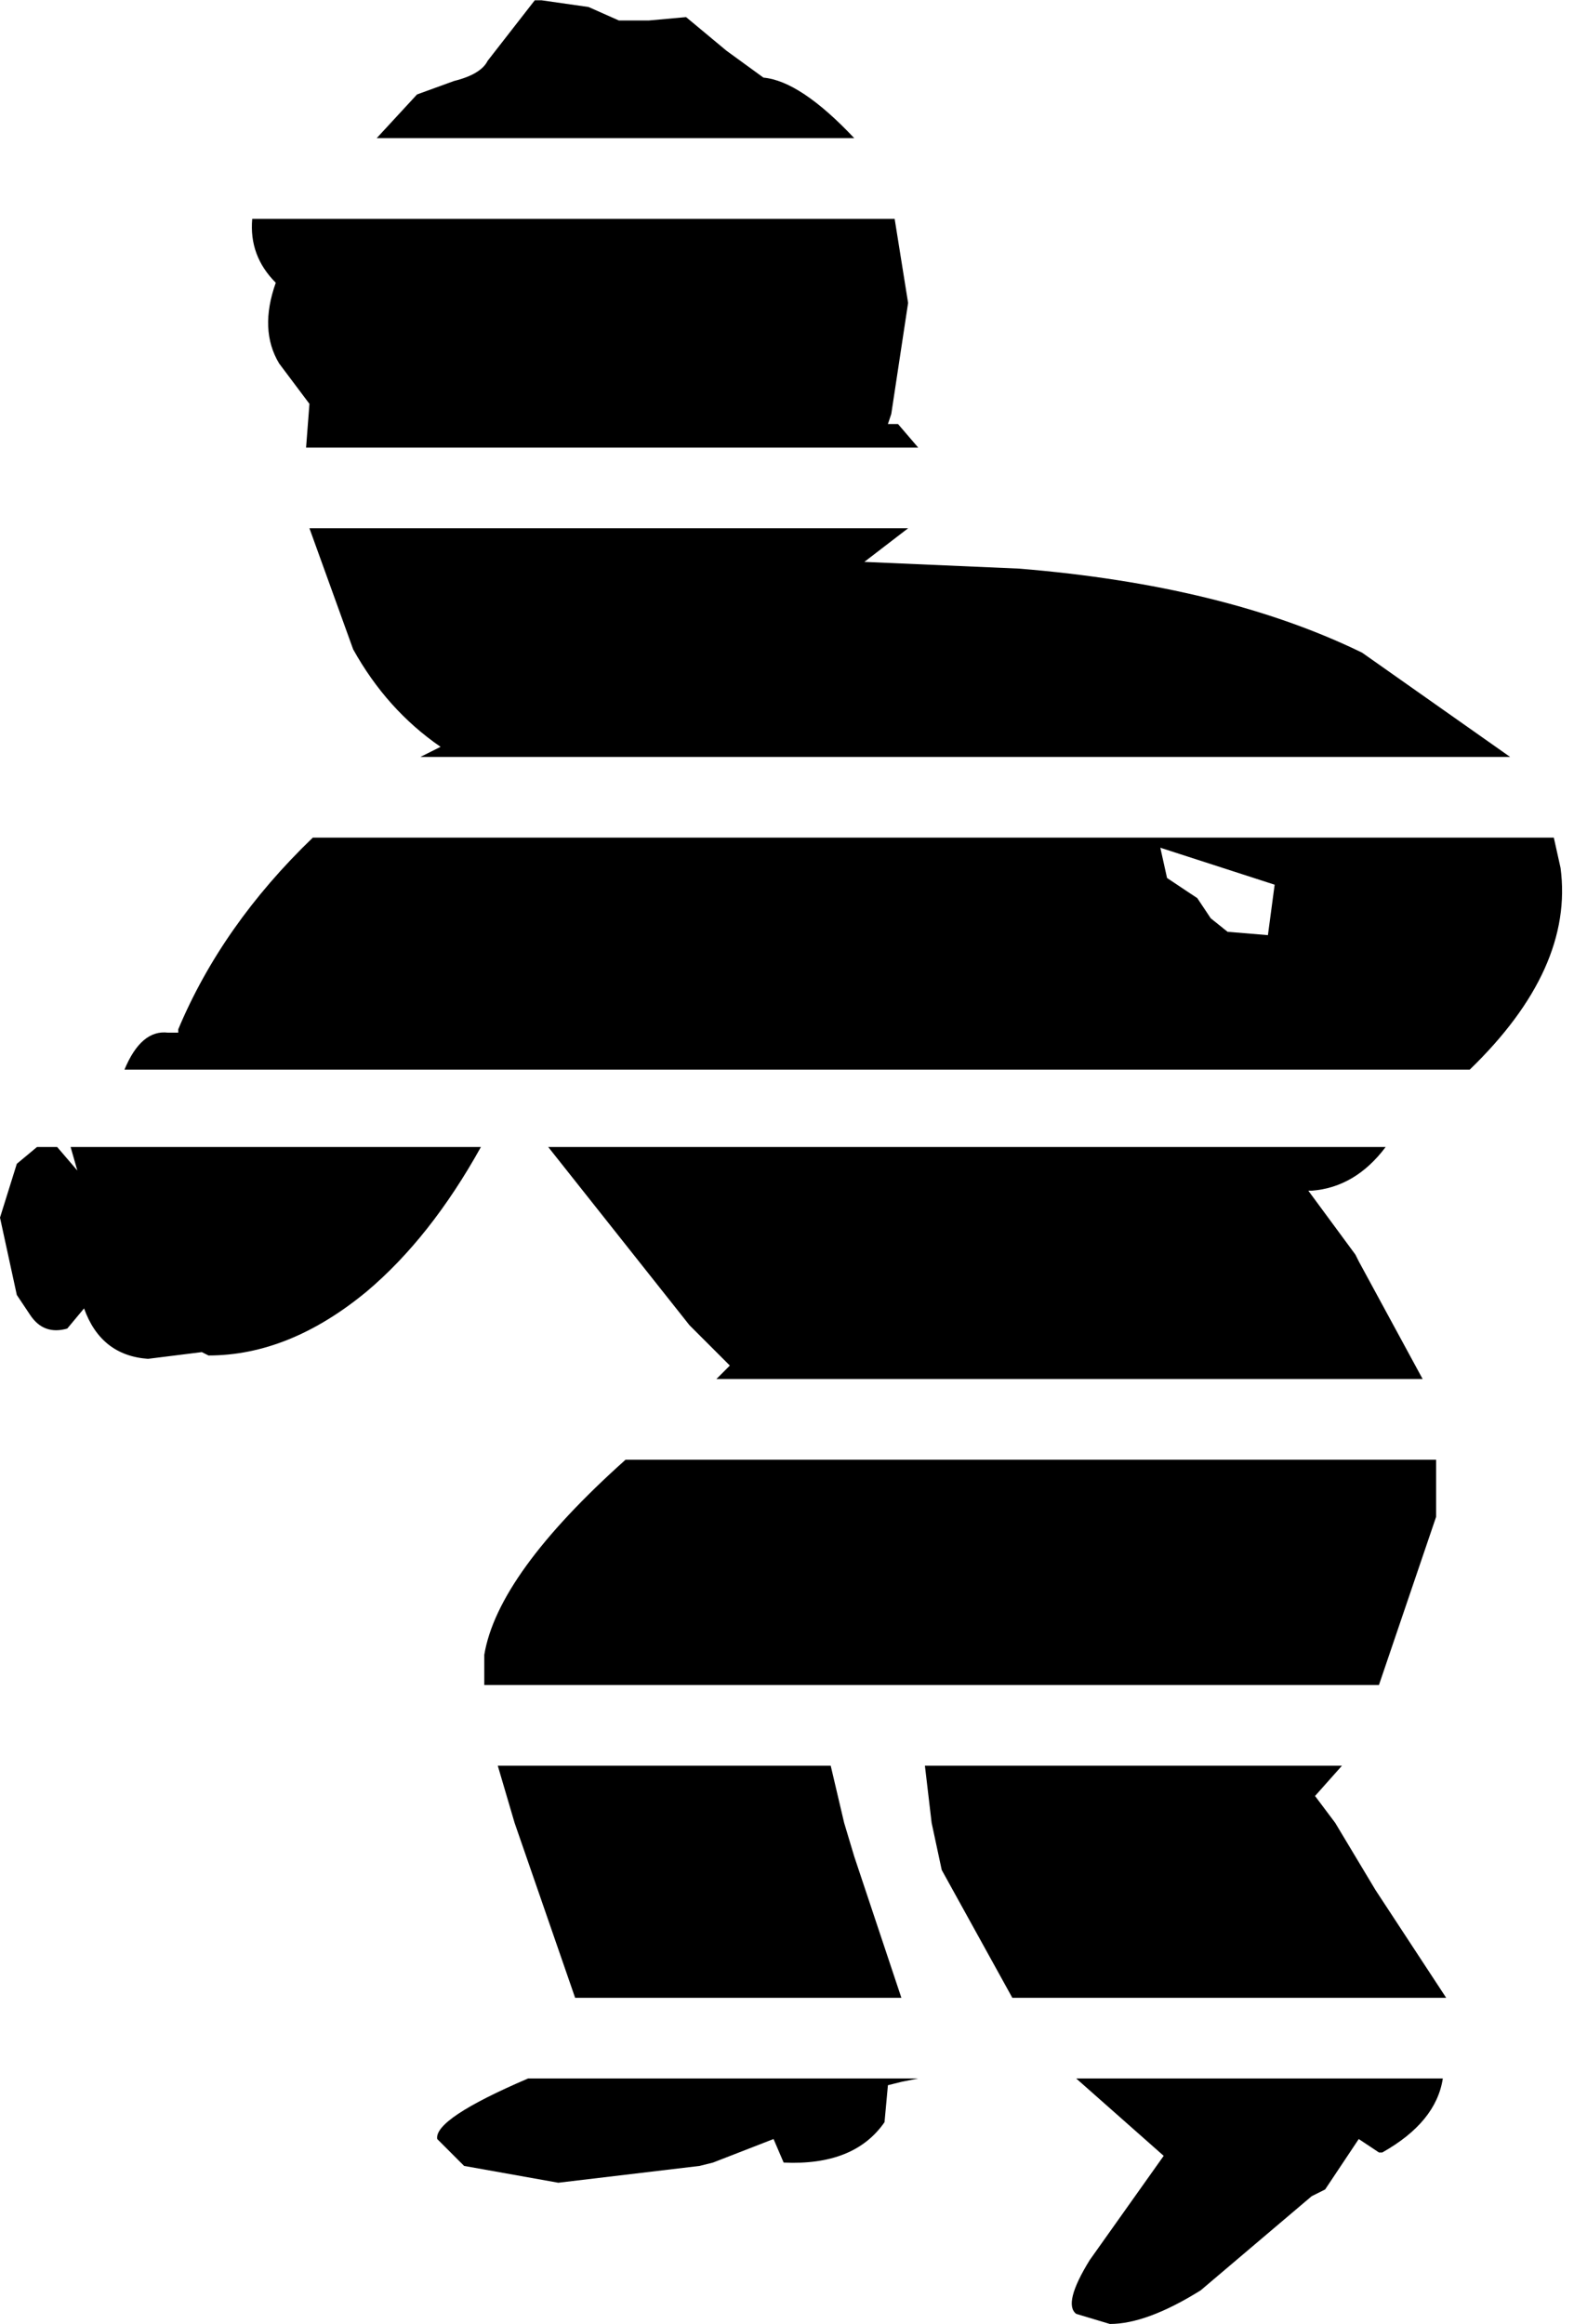 <svg xmlns="http://www.w3.org/2000/svg" xmlns:xlink="http://www.w3.org/1999/xlink" width="128pt" height="189pt" viewBox="0 0 128 189" version="1.1">
<g id="surface1">
<path d="M 107.762 178.039 L 106.668 178.586 L 97.641 186.242 C 94.723 188.062 92.262 188.977 90.258 188.977 L 87.52 188.156 C 86.793 187.609 87.156 186.148 88.617 183.781 L 94.633 175.305 L 87.52 169.016 L 117.332 169.016 C 116.969 171.383 115.328 173.391 112.41 175.031 L 112.137 175.031 L 110.496 173.938 L 107.762 178.039 M 76.582 152.059 L 75.762 148.23 L 75.215 143.582 L 109.129 143.582 L 106.941 146.043 L 108.582 148.23 L 111.863 153.699 L 117.605 162.453 L 82.324 162.453 L 76.582 152.059 M 62.906 173.938 L 57.984 175.852 L 56.891 176.125 L 45.402 177.492 L 37.742 176.125 L 35.555 173.938 C 35.375 172.844 37.836 171.203 42.941 169.016 L 74.668 169.016 L 73.301 169.289 L 72.207 169.562 L 71.93 172.57 C 70.289 174.938 67.555 176.031 63.727 175.852 L 62.906 173.938 M 58.258 112.137 L 59.352 111.043 L 56.07 107.762 L 44.582 93.27 L 112.684 93.27 C 111.043 95.457 109.035 96.641 106.668 96.824 L 106.395 96.824 L 110.223 102.02 L 110.496 102.566 L 115.691 112.137 L 58.258 112.137 M 39.383 137.02 L 39.383 134.559 C 40.113 130.184 43.941 124.898 50.871 118.699 L 116.785 118.699 L 116.785 123.348 L 112.137 137.02 L 39.383 137.02 M 41.848 148.23 L 40.48 143.582 L 67.555 143.582 L 68.648 148.23 L 69.469 150.965 L 73.301 162.453 L 46.77 162.453 L 41.848 148.23 M 3.008 93.27 L 4.648 93.27 L 6.289 95.184 L 5.742 93.27 L 39.109 93.27 C 36.375 98.191 33.277 102.109 29.812 105.027 C 25.617 108.492 21.332 110.223 16.957 110.223 L 16.41 109.949 L 12.035 110.496 C 9.48 110.312 7.75 108.945 6.836 106.395 L 5.469 108.035 C 4.195 108.398 3.191 108.035 2.461 106.941 L 1.367 105.301 L 0 99.012 L 1.367 94.637 L 3.008 93.27 M 30.633 11.234 L 33.914 7.68 L 36.922 6.586 C 38.383 6.223 39.293 5.676 39.656 4.945 L 43.488 0.023 L 44.035 0.023 L 47.863 0.57 L 50.324 1.664 L 52.785 1.664 L 55.793 1.391 L 59.078 4.125 L 62.086 6.312 C 64.09 6.496 66.551 8.137 69.469 11.234 L 30.633 11.234 M 126.906 70.574 C 127.637 76.043 125.172 81.512 119.52 86.98 L 10.121 86.98 C 11.031 84.793 12.215 83.789 13.676 83.973 L 14.496 83.973 L 14.496 83.699 C 16.867 78.047 20.512 72.852 25.438 68.113 L 126.359 68.113 L 126.906 70.574 M 98.461 74.676 L 99.828 75.77 L 103.109 76.043 L 103.656 71.941 L 94.359 68.934 L 94.906 71.395 L 97.367 73.035 L 98.461 74.676 M 70.289 45.691 L 82.871 46.238 C 93.996 47.148 103.293 49.426 110.77 53.074 L 122.805 61.551 L 34.188 61.551 L 35.828 60.73 C 32.91 58.723 30.543 56.082 28.719 52.801 L 25.164 42.957 L 73.848 42.957 L 70.289 45.691 M 72.754 17.797 L 73.848 24.633 L 72.48 33.66 L 72.207 34.48 L 73.027 34.48 L 74.668 36.395 L 24.891 36.395 L 25.164 32.84 L 22.699 29.555 C 21.605 27.734 21.516 25.547 22.426 22.992 C 20.969 21.535 20.332 19.805 20.512 17.797 L 72.754 17.797 "/>
</g>
</svg>
